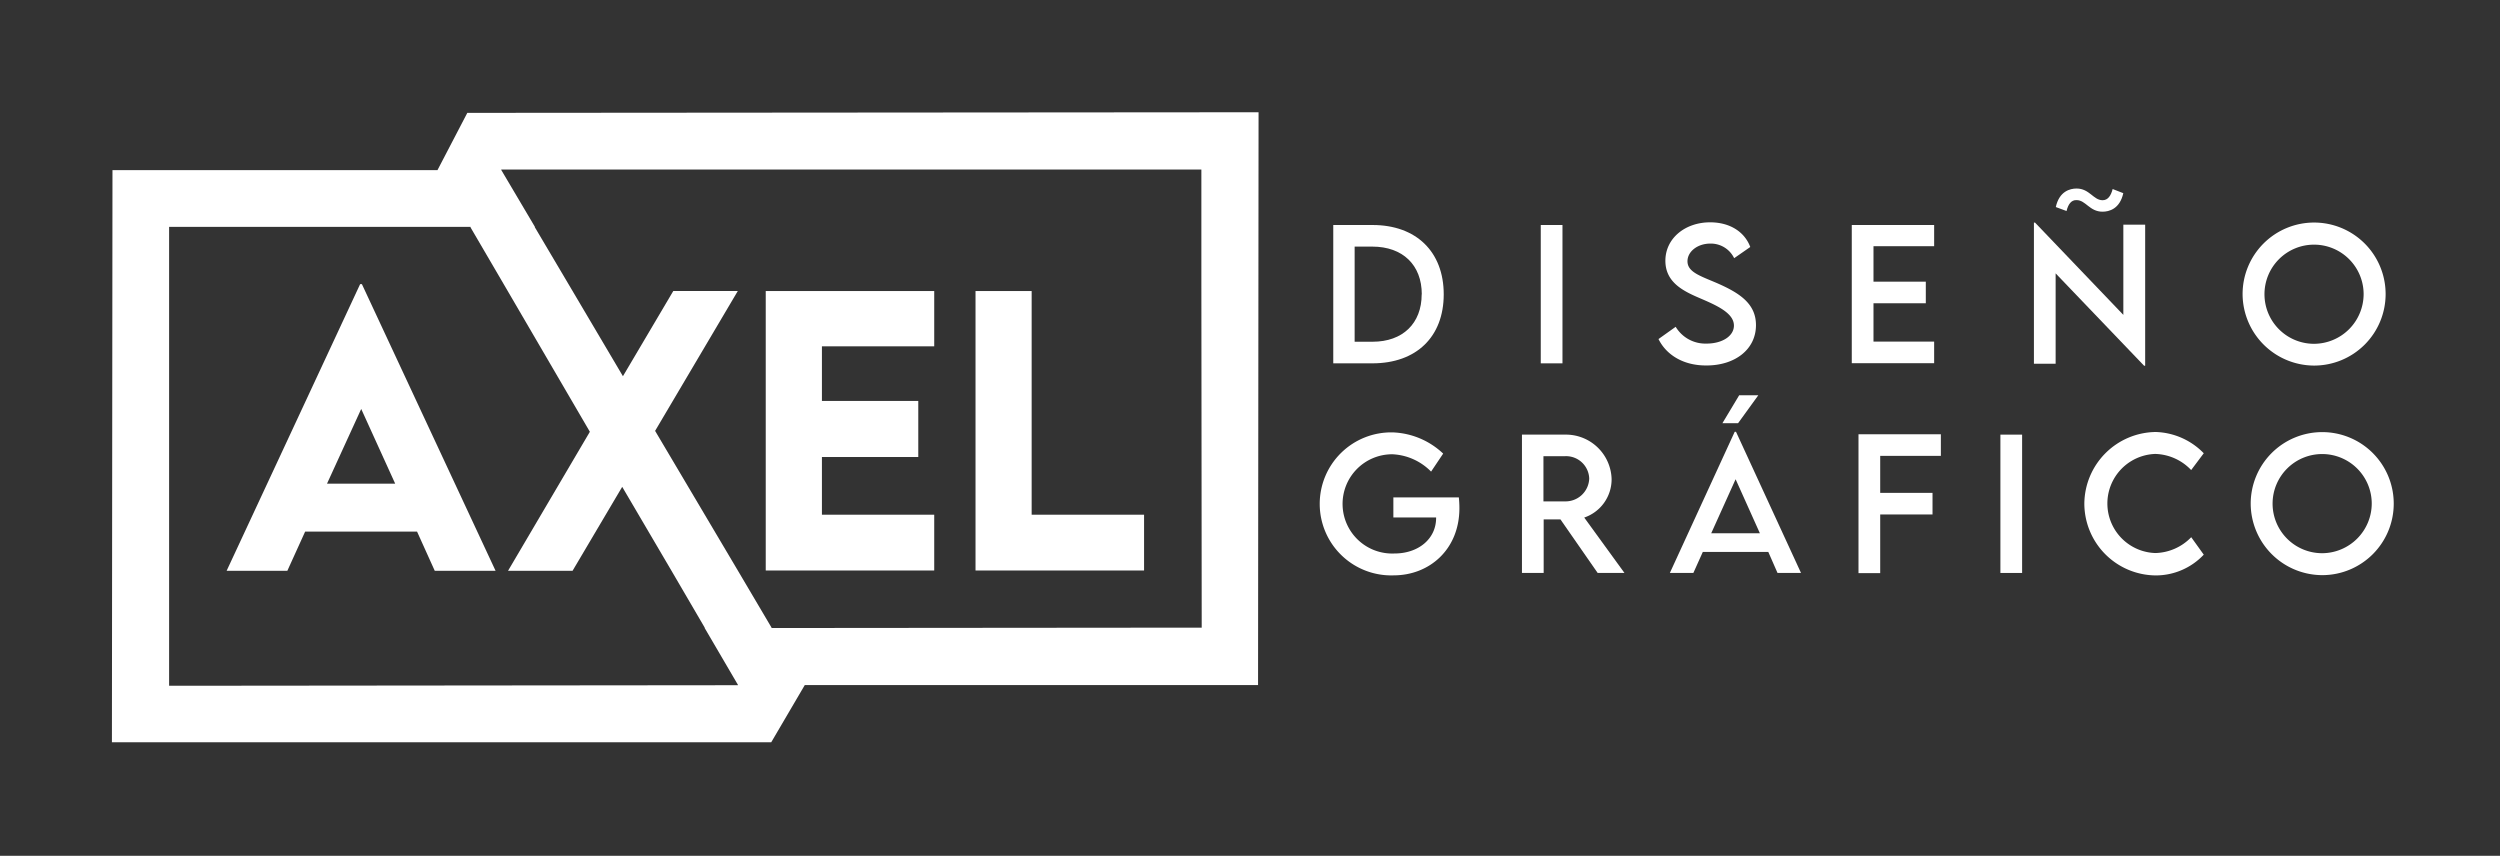 <svg id="Capa_1" data-name="Capa 1" xmlns="http://www.w3.org/2000/svg" viewBox="0 0 446.76 152.93"><rect x="0" y="0" width="446.76" height="152.93" fill="#333333" stroke="none"/><defs><style>.cls-1{fill:#fff;}</style></defs><path class="cls-1" d="M64.67,50.77h-.31L40.5,102H51.35l3.18-7h20l3.16,7H88.56ZM58.44,86.43l6.11-13.35,6.07,13.35Z"/><polygon class="cls-1" points="166.95 61.89 166.95 52.01 136.84 52.01 136.84 101.95 166.95 101.95 166.95 91.98 146.88 91.98 146.88 81.67 164.1 81.67 164.1 71.65 146.88 71.65 146.88 61.89 166.95 61.89"/><polygon class="cls-1" points="184.36 91.98 184.36 52.01 174.33 52.01 174.33 101.95 204.45 101.95 204.45 91.98 184.36 91.98"/><path class="cls-1" d="M224.91,20.06l-141.4.11L78.18,30.4l-58.08,0L20,132.65l117.82,0,6-10.23h81ZM40.45,122.54H30.22V102.09l0-51.32V40.54H84.09l0,.1,5.92,10.13,15.4,26.39L90.79,102h11.53l8.87-15L120,102l5.93,10.15,0,.08,5.94,10.15,0,.07Zm174.3-10.37H204.52l-66.64.06,0-.07-6-10.16L117.07,77l14.78-25H120.32l-9,15.23-9.74-16.48-6-10.14,0-.09-6-10.14,0-.09H214.69V50.75l.05,51.2Z"/><path class="cls-1" d="M258,52.6c0,7.59-4.89,12.33-12.74,12.33h-7V40.21h7C253.09,40.2,258,45,258,52.6Zm-3.92,0c0-5.25-3.41-8.53-8.84-8.53h-3.16v17h3.21C250.67,61.07,254.06,57.8,254.06,52.59Z"/><path class="cls-1" d="M275.34,40.21h3.88V64.93h-3.88Z"/><path class="cls-1" d="M296.38,60.59l3.07-2.19a6.19,6.19,0,0,0,5.53,3c2.78,0,4.88-1.34,4.88-3.22,0-2.29-3.25-3.67-6.13-4.91s-6.12-2.79-6.12-6.67c0-4,3.51-6.87,8-6.87,3.52,0,6.16,1.7,7.17,4.41l-2.88,2a4.62,4.62,0,0,0-4.26-2.61c-2.27,0-4.08,1.41-4.08,3.16,0,1.93,2.28,2.62,5.29,3.91,3.91,1.72,6.95,3.6,6.95,7.5,0,4.39-3.81,7.21-8.82,7.21C300.87,65.35,297.79,63.45,296.38,60.59Z"/><path class="cls-1" d="M334.8,44v6.33h9.35v3.87H334.8v6.84h10.84v3.86H330.92V40.21h14.72V44Z"/><path class="cls-1" d="M383.35,40.15V65.36h-.19L367.35,48.85V65h-3.88V39.78h.2l15.78,16.49V40.15ZM369.3,37.71,367.38,37c.62-2.83,2.55-3.31,3.71-3.31,2.32,0,3,2.09,4.65,2.09.95,0,1.49-.8,1.8-2l1.9.74c-.62,2.83-2.55,3.31-3.71,3.31-2.32,0-3-2.07-4.64-2.07C370.13,35.72,369.59,36.52,369.3,37.71Z"/><path class="cls-1" d="M400.76,52.6a12.78,12.78,0,1,1,12.76,12.73A12.82,12.82,0,0,1,400.76,52.6Zm21.63,0a8.86,8.86,0,1,0-8.87,8.84A8.9,8.9,0,0,0,422.39,52.57Z"/><path class="cls-1" d="M260.8,90.82c0,7.35-5.34,12-11.76,12a12.78,12.78,0,1,1-.14-25.55,13.82,13.82,0,0,1,9,3.79l-2.16,3.22a10.33,10.33,0,0,0-6.89-3.1,8.87,8.87,0,1,0,.36,17.73c4.24,0,7.43-2.59,7.43-6.36v-.08H249V88.89h11.7A18.64,18.64,0,0,1,260.8,90.82Z"/><path class="cls-1" d="M285.51,102.39l-6.65-9.57h-3v9.57h-3.88V77.67h7.68A8.17,8.17,0,0,1,288,85.61a7.22,7.22,0,0,1-4.89,6.88l7.19,9.9ZM279.7,89.6A4.23,4.23,0,0,0,284,85.52a4.14,4.14,0,0,0-4.28-4h-3.9V89.6Z"/><path class="cls-1" d="M316,98.63h-11.7l-1.69,3.76h-4.2L310,77.16h.23l11.62,25.23h-4.2Zm-1.5-3.33-4.34-9.66-4.36,9.66Zm-3.9-19.67h-2.8l3-5h3.42Z"/><path class="cls-1" d="M336,81.47v6.61h9.35v3.86H336v10.48h-3.88V77.6h14.72v3.87Z"/><path class="cls-1" d="M357.48,77.67h3.88v24.72h-3.88Z"/><path class="cls-1" d="M372.48,90a12.91,12.91,0,0,1,12.76-12.8A12.46,12.46,0,0,1,393.82,81l-2.25,3a9.19,9.19,0,0,0-6.41-2.88,8.86,8.86,0,0,0,0,17.71A9.2,9.2,0,0,0,391.58,96l2.24,3.12a11.77,11.77,0,0,1-8.52,3.71A12.86,12.86,0,0,1,372.48,90Z"/><path class="cls-1" d="M402.21,90.06A12.78,12.78,0,1,1,415,102.78,12.82,12.82,0,0,1,402.21,90.06Zm21.63,0A8.86,8.86,0,1,0,415,98.86,8.9,8.9,0,0,0,423.84,90Z"/></svg>